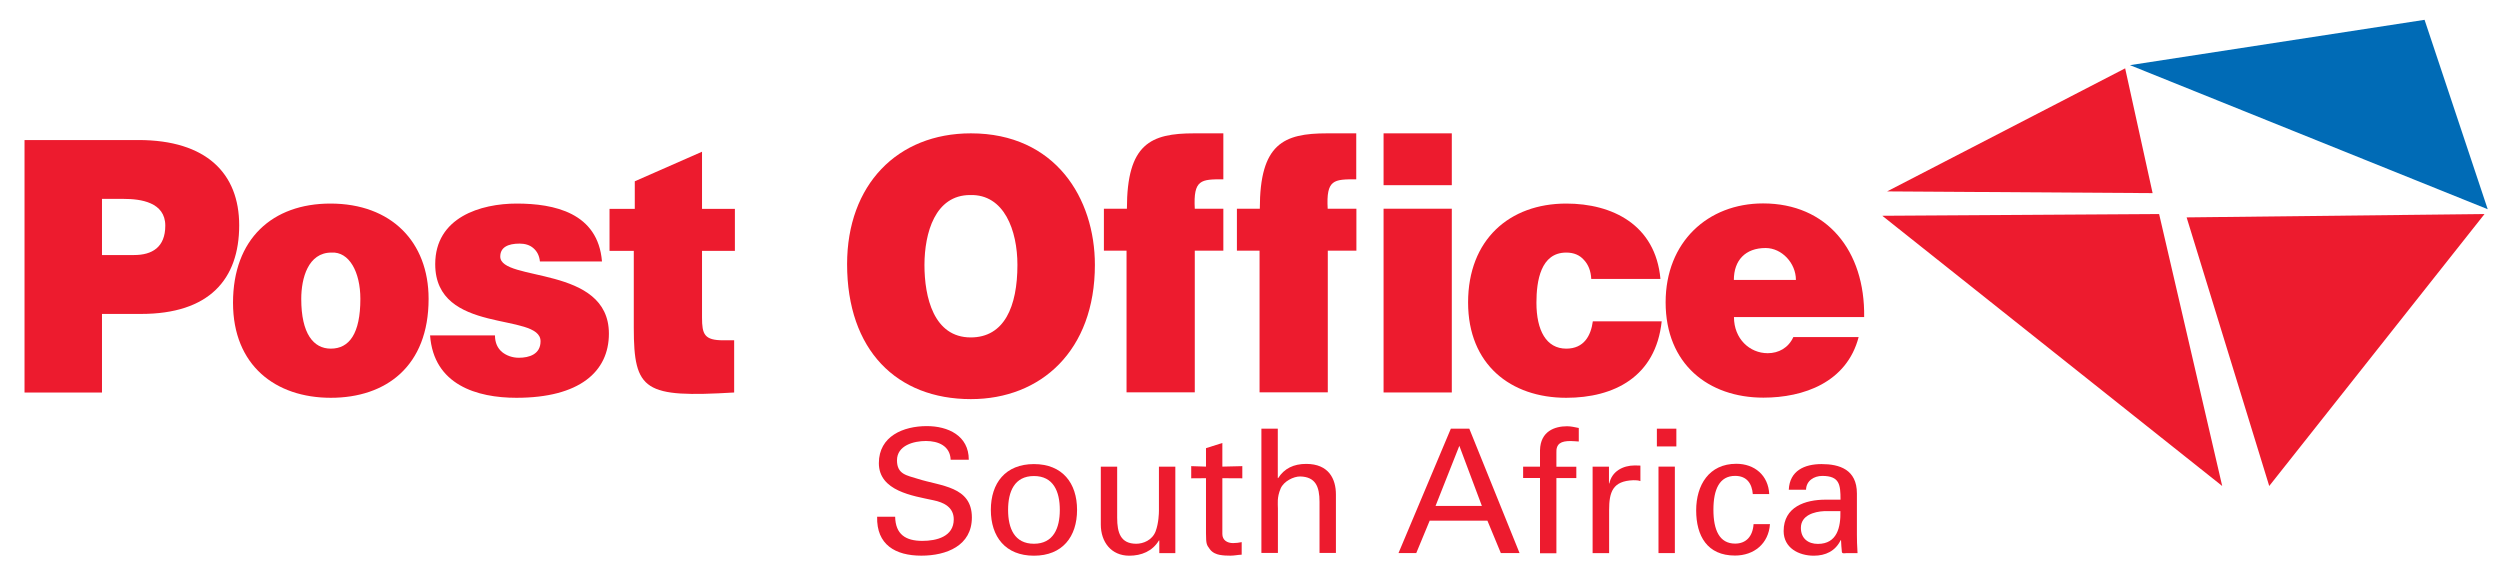 <svg width="68" height="16" viewBox="0 0 68 16" fill="none" xmlns="http://www.w3.org/2000/svg">
<path d="M2.774 6.937V5.41H3.37C3.819 5.41 4.496 5.497 4.496 6.137C4.496 6.726 4.137 6.937 3.648 6.937H2.774ZM2.774 10.676V8.539H3.836C5.685 8.539 6.506 7.604 6.506 6.127C6.506 4.716 5.611 3.809 3.765 3.809H0.667V10.676H2.774Z" fill="#ED1B2E"/>
<path d="M9.015 6.87C9.497 6.84 9.802 7.396 9.802 8.13C9.802 9.075 9.5 9.483 8.998 9.483C8.525 9.483 8.194 9.075 8.194 8.13C8.194 7.567 8.381 6.87 9.015 6.87ZM6.338 8.234C6.338 9.942 7.497 10.82 8.998 10.82C10.499 10.82 11.658 9.962 11.658 8.13C11.658 6.576 10.639 5.537 8.988 5.537C7.41 5.537 6.338 6.499 6.338 8.234Z" fill="#ED1B2E"/>
<path d="M13.463 9.122C13.463 9.323 13.534 9.473 13.658 9.577C13.775 9.671 13.935 9.731 14.113 9.731C14.398 9.731 14.703 9.634 14.703 9.282C14.703 8.482 11.838 9.118 11.838 7.185C11.838 5.909 13.078 5.537 14.053 5.537C15.071 5.537 16.267 5.785 16.374 7.112H14.686C14.669 6.947 14.605 6.834 14.508 6.75C14.411 6.663 14.277 6.626 14.133 6.626C13.812 6.626 13.607 6.73 13.607 6.978C13.607 7.674 16.562 7.205 16.562 9.075C16.562 10.113 15.758 10.82 14.046 10.82C12.974 10.82 11.795 10.468 11.698 9.122H13.463Z" fill="#ED1B2E"/>
<path d="M19.969 10.676C17.53 10.82 17.239 10.639 17.239 8.911V6.824H16.579V5.681H17.266V4.931L19.095 4.127V5.681H19.989V6.824H19.095V8.636C19.095 9.095 19.159 9.256 19.674 9.256H19.969V10.676Z" fill="#ED1B2E"/>
<path d="M26.388 5.305C27.316 5.279 27.674 6.27 27.674 7.205C27.674 8.34 27.316 9.178 26.404 9.178C25.396 9.178 25.145 8.082 25.145 7.205C25.148 6.337 25.433 5.305 26.388 5.305ZM26.408 3.627C24.408 3.627 23.041 5.027 23.041 7.185C23.041 9.52 24.388 10.856 26.408 10.856C28.311 10.856 29.781 9.54 29.781 7.205C29.781 5.392 28.703 3.627 26.408 3.627Z" fill="#ED1B2E"/>
<path d="M33.275 5.677V6.819H32.498V10.672H30.642V6.819H30.026V5.677H30.652C30.652 3.912 31.296 3.627 32.481 3.627H33.275V4.877C32.669 4.877 32.455 4.877 32.498 5.677H33.275Z" fill="#ED1B2E"/>
<path d="M36.894 5.677V6.819H36.116V10.672H34.26V6.819H33.644V5.677H34.267C34.267 3.912 34.91 3.627 36.096 3.627H36.89V4.877C36.281 4.877 36.069 4.877 36.113 5.677H36.894Z" fill="#ED1B2E"/>
<path d="M37.633 5.677H39.489V10.675H37.633V5.677ZM37.633 3.627H39.489V5.037H37.633V3.627Z" fill="#ED1B2E"/>
<path d="M43.282 7.587C43.272 7.37 43.201 7.195 43.084 7.071C42.967 6.937 42.806 6.87 42.602 6.87C41.905 6.87 41.791 7.644 41.791 8.234C41.791 8.988 42.059 9.483 42.602 9.483C43.084 9.483 43.272 9.132 43.325 8.74H45.198C45.037 10.254 43.895 10.82 42.602 10.82C41.091 10.82 39.932 9.916 39.932 8.227C39.932 6.519 41.057 5.537 42.602 5.537C43.851 5.537 45.03 6.11 45.164 7.587H43.282Z" fill="#ED1B2E"/>
<path d="M47.161 7.614C47.161 7.081 47.473 6.746 48.025 6.746C48.464 6.746 48.849 7.155 48.849 7.614H47.161ZM50.705 8.625C50.732 6.813 49.687 5.533 47.955 5.533C46.454 5.533 45.305 6.582 45.305 8.223C45.305 9.902 46.468 10.816 47.965 10.816C49.054 10.816 50.233 10.404 50.555 9.168H48.779C48.645 9.463 48.377 9.607 48.082 9.607C47.59 9.607 47.164 9.215 47.164 8.625H50.705Z" fill="#ED1B2E"/>
<path d="M51.198 5.869L60.444 13.219L58.728 5.822L51.198 5.869Z" fill="#ED1B2E"/>
<path d="M51.329 5.206L57.804 1.859L58.551 5.253L51.329 5.206Z" fill="#ED1B2E"/>
<path d="M59.476 5.913L61.723 13.219L67.579 5.822L59.476 5.913Z" fill="#ED1B2E"/>
<path d="M67.666 5.691L57.935 1.772L65.948 0.539L67.666 5.691Z" fill="#006BB6"/>
<path d="M24.348 14.055C24.358 14.534 24.632 14.712 25.088 14.712C25.473 14.712 25.942 14.598 25.942 14.126C25.942 13.797 25.671 13.664 25.389 13.607C24.833 13.486 23.905 13.359 23.905 12.598C23.905 11.861 24.575 11.59 25.209 11.59C25.785 11.59 26.351 11.848 26.351 12.504H25.858C25.842 12.126 25.52 11.995 25.185 11.995C24.853 11.995 24.398 12.116 24.398 12.521C24.398 12.906 24.669 12.93 24.964 13.024C25.587 13.225 26.435 13.225 26.435 14.075C26.435 14.843 25.744 15.114 25.061 15.114C24.354 15.114 23.838 14.816 23.858 14.055H24.348Z" fill="#ED1B2E"/>
<path d="M29.296 13.869C29.296 14.6 28.897 15.115 28.123 15.115C27.349 15.115 26.951 14.6 26.951 13.869C26.951 13.139 27.349 12.623 28.123 12.623C28.897 12.623 29.296 13.139 29.296 13.869ZM28.123 14.79C28.652 14.79 28.827 14.368 28.827 13.869C28.827 13.367 28.652 12.948 28.123 12.948C27.594 12.948 27.42 13.37 27.42 13.869C27.42 14.372 27.594 14.79 28.123 14.79Z" fill="#ED1B2E"/>
<path d="M31.523 12.693H31.969V15.045H31.533V14.7H31.523C31.346 14.995 31.044 15.115 30.716 15.115C30.223 15.115 29.942 14.74 29.942 14.268V12.693H30.387V14.084C30.387 14.492 30.481 14.79 30.907 14.79C31.091 14.79 31.339 14.697 31.433 14.452C31.516 14.231 31.523 13.956 31.523 13.899V12.693Z" fill="#ED1B2E"/>
<path d="M32.803 12.692V12.19L33.248 12.049V12.692L33.791 12.679V13.01L33.248 13.007V14.524C33.248 14.692 33.379 14.772 33.54 14.772C33.61 14.772 33.704 14.762 33.774 14.746V15.087C33.67 15.091 33.573 15.114 33.469 15.114C33.362 15.114 33.279 15.111 33.168 15.091C33.098 15.077 32.98 15.04 32.907 14.937C32.826 14.823 32.803 14.816 32.803 14.501V13.007L32.401 13.01V12.679L32.803 12.692Z" fill="#ED1B2E"/>
<path d="M34.31 15.044V11.66H34.756V13.004H34.766C34.933 12.742 35.188 12.618 35.529 12.618C36.142 12.618 36.337 13.027 36.337 13.449V15.04H35.891V13.65C35.891 13.238 35.784 12.97 35.365 12.96C35.188 12.957 34.916 13.091 34.833 13.288C34.729 13.533 34.759 13.7 34.759 13.831V15.04H34.31V15.044Z" fill="#ED1B2E"/>
<path d="M38.039 15.044L39.463 11.66H39.965L41.332 15.044H40.823L40.458 14.163H38.887L38.522 15.044H38.039ZM39.047 13.761H40.307L39.694 12.126L39.047 13.761Z" fill="#ED1B2E"/>
<path d="M41.888 15.044V13.001H41.429V12.693H41.888V12.244C41.901 11.728 42.29 11.594 42.625 11.594C42.732 11.594 42.836 11.62 42.943 11.641V12.009C42.87 12.006 42.793 11.996 42.719 11.996C42.464 11.996 42.32 12.063 42.334 12.321V12.696H42.876V13.004H42.334V15.048H41.888V15.044Z" fill="#ED1B2E"/>
<path d="M43.764 15.045H43.319V12.694H43.764V13.149H43.774C43.841 12.824 44.14 12.66 44.465 12.66C44.522 12.66 44.568 12.664 44.619 12.664V13.086C44.558 13.062 44.488 13.062 44.428 13.062C43.865 13.082 43.768 13.38 43.768 13.876V15.045H43.764Z" fill="#ED1B2E"/>
<path d="M45.067 11.66H45.597V12.143H45.067V11.66ZM45.111 12.692H45.556V15.044H45.111V12.692Z" fill="#ED1B2E"/>
<path d="M47.677 13.446C47.654 13.151 47.513 12.944 47.195 12.944C46.769 12.944 46.605 13.312 46.605 13.865C46.605 14.418 46.769 14.786 47.195 14.786C47.49 14.786 47.674 14.595 47.697 14.257H48.143C48.106 14.786 47.711 15.111 47.191 15.111C46.438 15.111 46.136 14.578 46.136 13.882C46.136 13.195 46.485 12.615 47.228 12.615C47.724 12.615 48.099 12.93 48.123 13.439H47.677V13.446Z" fill="#ED1B2E"/>
<path d="M50.062 13.591C50.062 13.186 50.039 12.945 49.566 12.945C49.342 12.945 49.131 13.075 49.124 13.32H48.655C48.679 12.804 49.081 12.623 49.546 12.623C50.029 12.623 50.508 12.767 50.508 13.424V14.549C50.508 14.653 50.511 14.851 50.525 15.045H50.227C50.183 15.045 50.106 15.069 50.099 15.012C50.089 14.904 50.079 14.8 50.076 14.693H50.066C49.922 14.988 49.657 15.115 49.335 15.115C48.927 15.115 48.515 14.904 48.515 14.445C48.515 13.786 49.101 13.591 49.657 13.591H50.062ZM49.617 13.903C49.345 13.916 48.984 14.017 48.984 14.358C48.984 14.65 49.185 14.794 49.446 14.794C49.972 14.794 50.069 14.338 50.059 13.903H49.617Z" fill="#ED1B2E"/>
</svg>

